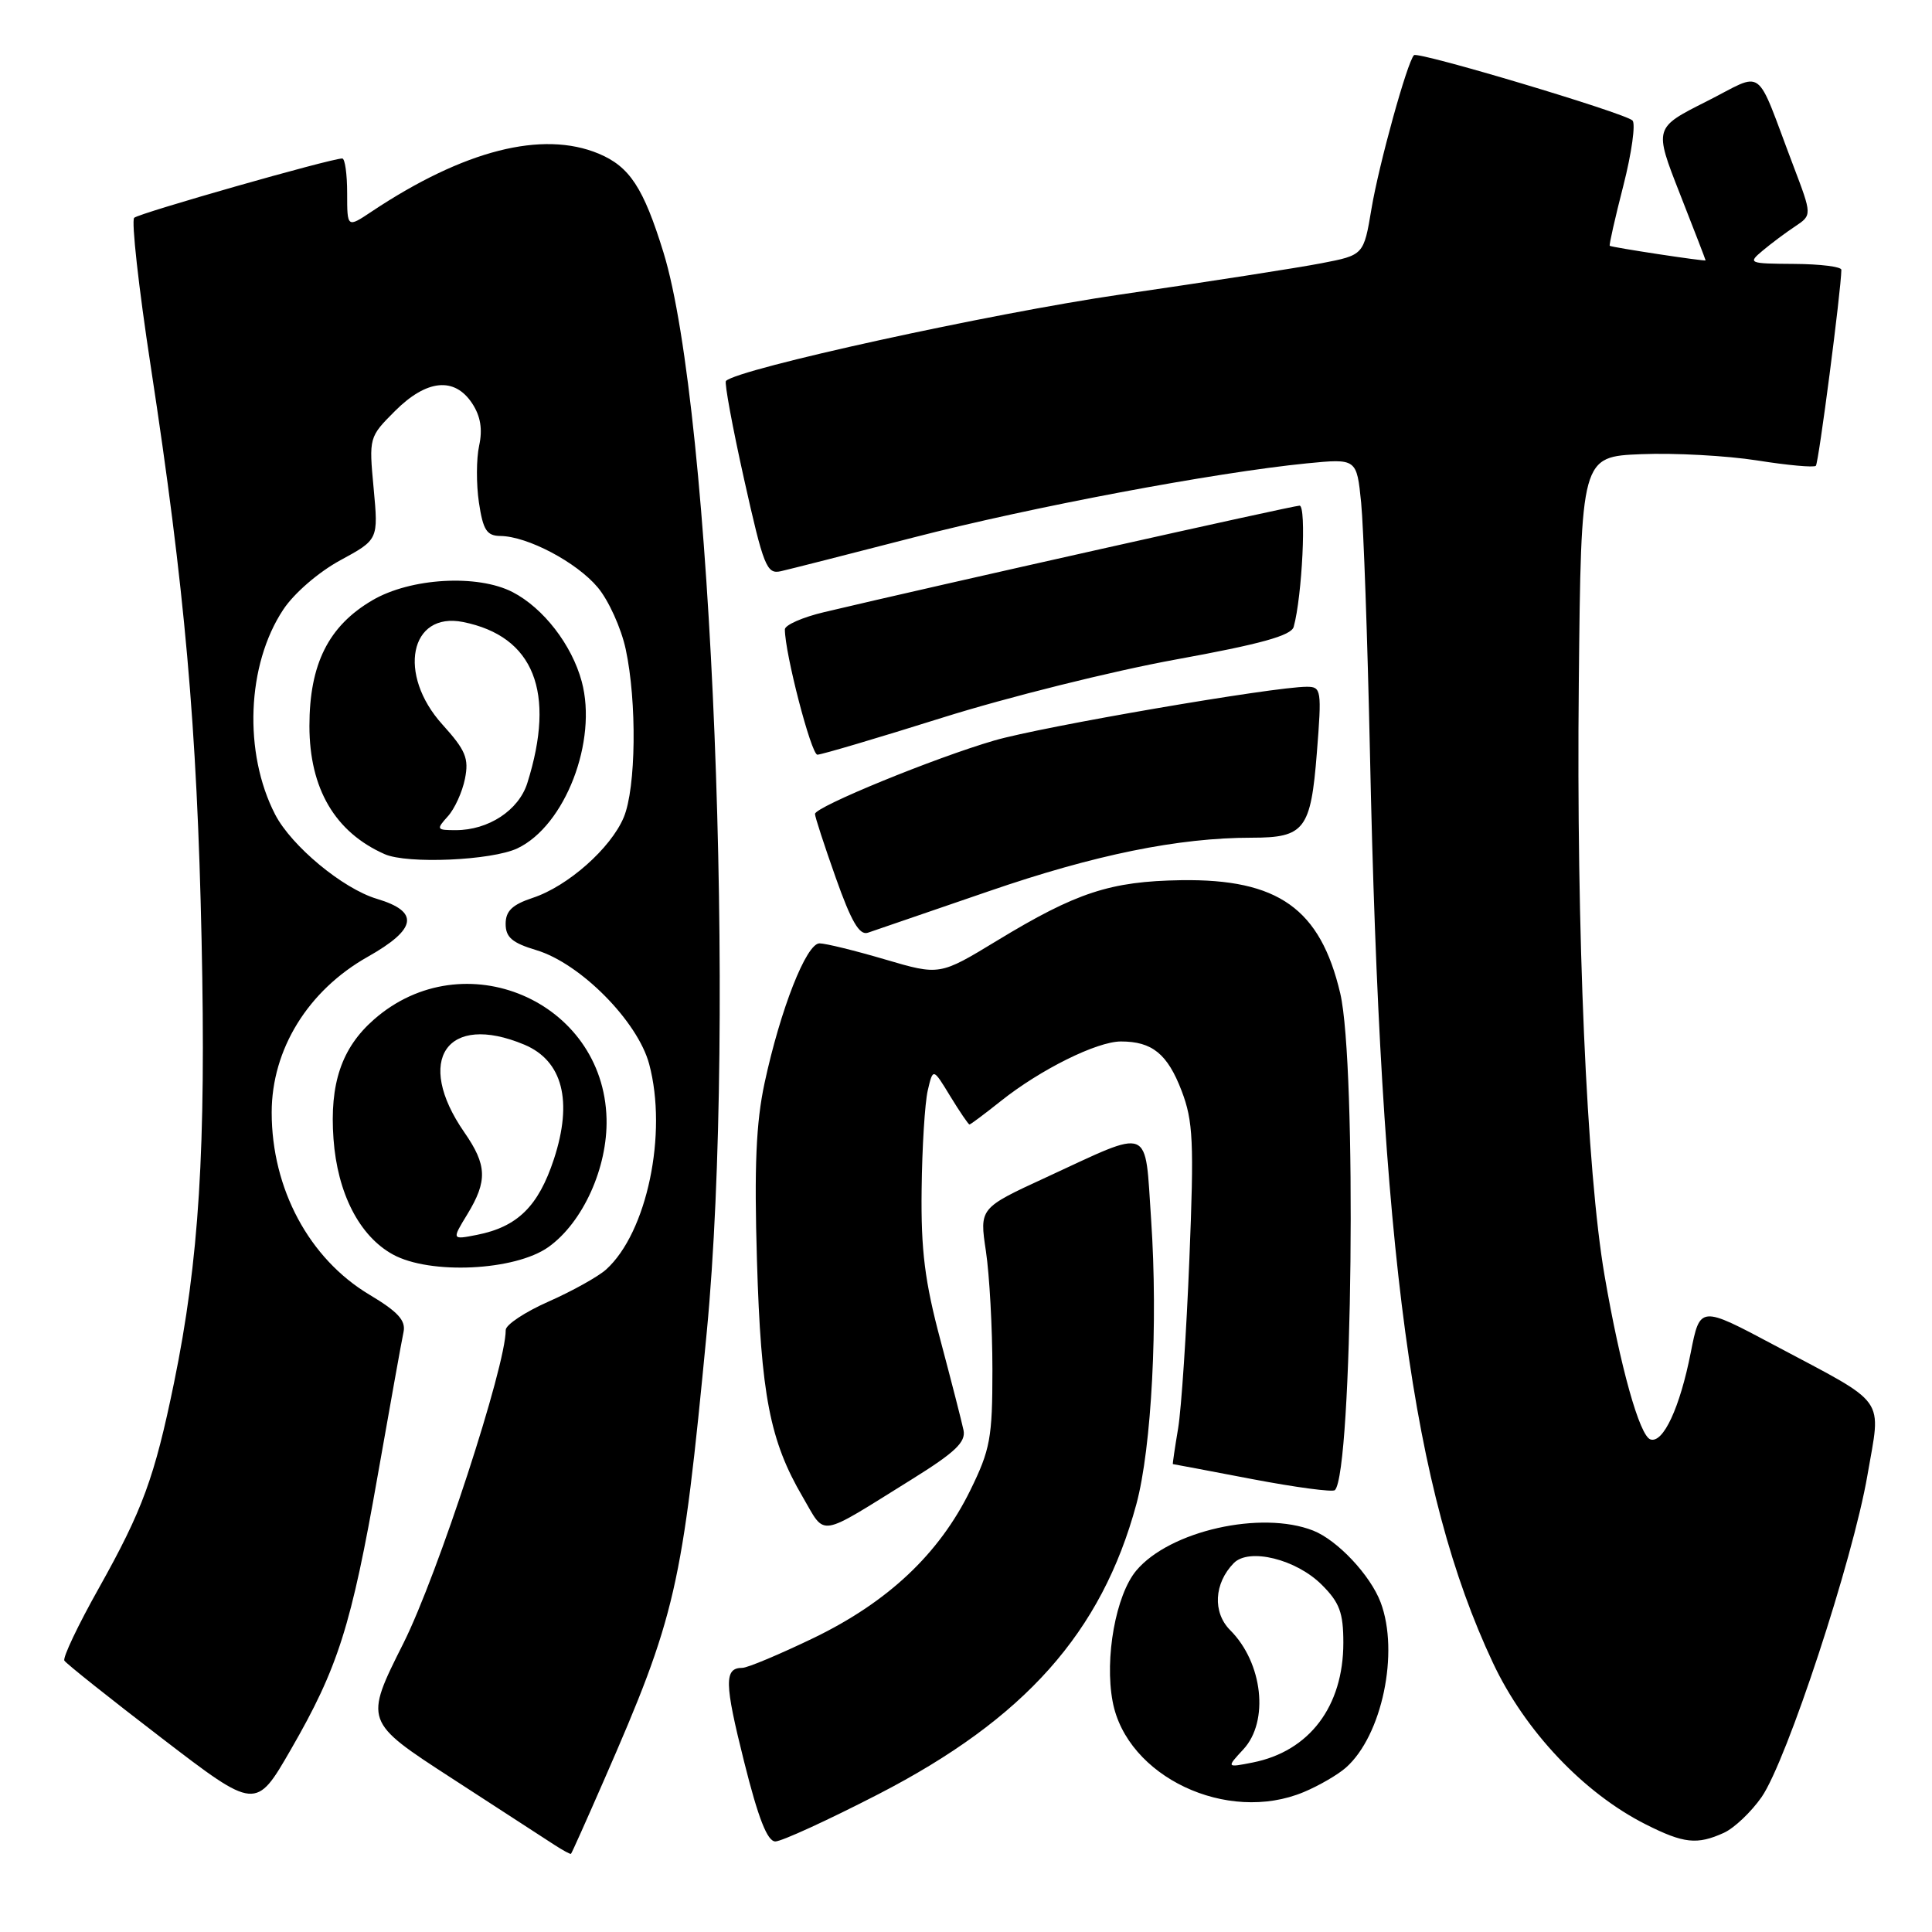<?xml version="1.0" encoding="UTF-8" standalone="no"?>
<!DOCTYPE svg PUBLIC "-//W3C//DTD SVG 1.1//EN" "http://www.w3.org/Graphics/SVG/1.1/DTD/svg11.dtd" >
<svg xmlns="http://www.w3.org/2000/svg" xmlns:xlink="http://www.w3.org/1999/xlink" version="1.1" viewBox="0 0 256 256">
 <g >
 <path fill="currentColor"
d=" M 79.98 236.00 C 89.58 214.05 90.39 210.54 93.65 176.50 C 97.60 135.23 94.35 54.31 87.91 33.44 C 85.26 24.86 83.43 22.08 79.33 20.36 C 71.87 17.25 61.46 19.90 49.25 28.03 C 46.00 30.20 46.00 30.20 46.00 25.60 C 46.00 23.07 45.71 21.00 45.35 21.00 C 43.83 21.00 18.44 28.24 17.78 28.86 C 17.39 29.23 18.37 38.08 19.97 48.52 C 24.48 77.97 26.11 96.29 26.71 124.50 C 27.31 152.23 26.38 167.05 23.06 183.22 C 20.47 195.81 18.91 200.05 13.09 210.45 C 10.34 215.34 8.29 219.66 8.53 220.04 C 8.76 220.43 14.57 225.05 21.43 230.31 C 33.90 239.87 33.90 239.87 38.54 231.82 C 44.80 220.97 46.55 215.46 50.05 195.50 C 51.70 186.15 53.23 177.60 53.47 176.50 C 53.79 174.97 52.73 173.81 48.93 171.54 C 40.96 166.77 36.00 157.51 36.00 147.41 C 36.00 139.05 40.81 131.25 48.71 126.79 C 55.26 123.10 55.63 120.80 49.94 119.10 C 45.42 117.75 38.63 112.11 36.46 107.93 C 32.24 99.75 32.69 88.08 37.53 80.78 C 38.96 78.61 42.22 75.80 45.09 74.24 C 50.14 71.50 50.14 71.50 49.51 64.71 C 48.88 57.97 48.89 57.91 52.34 54.46 C 56.53 50.27 60.23 49.90 62.57 53.46 C 63.68 55.15 63.96 56.89 63.49 59.05 C 63.11 60.77 63.10 64.17 63.46 66.59 C 64.01 70.25 64.50 71.00 66.31 71.02 C 69.89 71.06 76.40 74.49 79.20 77.83 C 80.64 79.54 82.31 83.23 82.91 86.02 C 84.41 93.01 84.28 104.40 82.65 108.30 C 80.94 112.39 75.24 117.44 70.59 118.97 C 67.88 119.87 67.00 120.71 67.00 122.42 C 67.00 124.20 67.87 124.94 71.07 125.90 C 76.90 127.65 84.50 135.32 86.02 141.00 C 88.48 150.19 85.73 163.32 80.32 168.21 C 79.28 169.15 75.86 171.06 72.72 172.45 C 69.57 173.84 67.00 175.54 67.01 176.24 C 67.04 180.99 58.00 208.66 53.47 217.71 C 48.25 228.10 48.25 228.10 59.88 235.64 C 66.27 239.78 72.40 243.76 73.50 244.48 C 74.60 245.19 75.57 245.72 75.66 245.64 C 75.76 245.56 77.70 241.22 79.98 236.00 Z  M 116.37 237.75 C 135.78 227.75 145.96 216.32 150.57 199.33 C 152.60 191.82 153.46 175.29 152.53 161.61 C 151.67 149.02 152.78 149.46 138.61 156.01 C 129.78 160.08 129.78 160.08 130.64 165.79 C 131.11 168.93 131.50 176.00 131.50 181.50 C 131.50 190.54 131.22 192.07 128.56 197.49 C 124.43 205.90 117.68 212.26 107.83 217.03 C 103.30 219.21 99.05 221.00 98.36 221.00 C 95.94 221.00 95.98 222.99 98.60 233.44 C 100.48 240.96 101.68 244.00 102.74 244.00 C 103.56 244.00 109.69 241.19 116.37 237.75 Z  M 228.42 242.86 C 229.80 242.23 232.05 240.09 233.43 238.11 C 236.77 233.27 245.51 206.71 247.44 195.50 C 249.26 184.89 250.29 186.32 235.12 178.25 C 225.26 173.00 225.26 173.00 224.03 179.24 C 222.60 186.51 220.38 191.29 218.69 190.73 C 217.25 190.25 214.69 181.11 212.61 169.00 C 210.24 155.20 208.86 123.57 209.20 90.50 C 209.50 60.50 209.50 60.50 217.50 60.18 C 221.90 60.00 228.80 60.38 232.83 61.01 C 236.86 61.65 240.36 61.97 240.61 61.72 C 240.98 61.36 243.96 38.43 243.99 35.75 C 244.00 35.34 241.19 34.99 237.75 34.97 C 231.71 34.93 231.57 34.88 233.55 33.22 C 234.68 32.27 236.62 30.82 237.86 30.00 C 240.11 28.50 240.11 28.50 237.64 22.00 C 232.45 8.34 233.99 9.48 226.10 13.45 C 219.17 16.94 219.17 16.94 222.58 25.64 C 224.46 30.43 226.00 34.41 226.00 34.50 C 226.00 34.67 213.62 32.79 213.30 32.57 C 213.19 32.49 214.00 28.89 215.11 24.57 C 216.21 20.25 216.75 16.38 216.31 15.96 C 215.22 14.95 187.89 6.78 187.36 7.31 C 186.47 8.20 182.71 21.78 181.73 27.65 C 180.70 33.80 180.70 33.80 175.10 34.88 C 172.02 35.48 160.05 37.34 148.50 39.02 C 131.34 41.52 97.80 48.86 96.19 50.48 C 95.97 50.70 97.05 56.57 98.60 63.52 C 101.18 75.07 101.59 76.11 103.46 75.69 C 104.58 75.44 112.47 73.43 121.00 71.23 C 136.67 67.18 160.96 62.61 173.14 61.40 C 179.77 60.75 179.77 60.75 180.36 66.62 C 180.68 69.86 181.20 84.65 181.52 99.50 C 182.92 166.25 187.16 197.64 197.81 220.31 C 202.06 229.36 209.84 237.59 218.07 241.74 C 223.11 244.28 224.87 244.47 228.42 242.86 Z  M 172.75 237.46 C 174.77 236.62 177.29 235.15 178.35 234.21 C 183.13 229.97 185.44 218.94 182.94 212.32 C 181.58 208.72 177.22 204.08 174.00 202.81 C 167.13 200.11 154.99 202.84 150.57 208.10 C 147.86 211.32 146.34 219.69 147.43 225.46 C 149.29 235.41 162.58 241.71 172.75 237.46 Z  M 120.85 196.00 C 126.57 192.44 128.00 191.08 127.67 189.50 C 127.44 188.40 126.07 183.06 124.63 177.64 C 122.54 169.82 122.02 165.69 122.12 157.64 C 122.18 152.06 122.55 146.15 122.93 144.50 C 123.63 141.50 123.63 141.50 125.91 145.25 C 127.17 147.31 128.32 149.00 128.46 149.00 C 128.61 149.00 130.47 147.60 132.61 145.90 C 137.85 141.72 145.35 138.00 148.53 138.00 C 152.67 138.00 154.70 139.65 156.57 144.54 C 158.10 148.55 158.23 151.27 157.60 166.80 C 157.21 176.54 156.54 186.64 156.11 189.25 C 155.67 191.86 155.36 194.00 155.41 194.00 C 155.46 194.00 160.20 194.89 165.93 195.99 C 171.67 197.08 176.59 197.74 176.88 197.45 C 179.22 195.11 179.80 141.04 177.59 131.63 C 174.95 120.40 169.37 116.44 156.50 116.63 C 147.12 116.78 142.65 118.24 132.13 124.63 C 124.51 129.26 124.51 129.26 117.27 127.13 C 113.30 125.96 109.39 125.00 108.59 125.00 C 106.84 125.00 103.41 133.74 101.31 143.50 C 100.18 148.78 99.93 154.56 100.30 167.00 C 100.83 184.85 102.01 190.92 106.36 198.35 C 109.48 203.67 108.17 203.88 120.85 196.00 Z  M 72.67 165.24 C 77.24 161.98 80.53 154.71 80.37 148.23 C 79.98 132.59 61.41 124.67 49.55 135.09 C 45.26 138.85 43.66 143.59 44.19 150.91 C 44.71 158.11 47.62 163.78 52.05 166.22 C 56.97 168.93 68.24 168.39 72.67 165.24 Z  M 131.00 118.10 C 145.08 113.25 156.14 111.00 165.88 111.00 C 172.86 111.00 173.69 109.91 174.49 99.75 C 175.15 91.41 175.08 91.00 173.16 91.00 C 168.76 91.00 138.10 96.27 131.75 98.12 C 123.84 100.42 108.00 106.91 107.99 107.85 C 107.98 108.21 109.22 112.01 110.74 116.30 C 112.80 122.12 113.88 123.97 115.00 123.59 C 115.83 123.31 123.03 120.84 131.00 118.10 Z  M 68.56 112.41 C 74.88 109.41 79.21 98.17 77.08 90.30 C 75.77 85.44 72.00 80.57 67.93 78.46 C 63.28 76.06 54.40 76.57 49.34 79.54 C 43.52 82.95 41.00 88.00 41.00 96.21 C 41.01 104.50 44.39 110.27 50.97 113.18 C 53.97 114.51 65.15 114.02 68.56 112.41 Z  M 124.89 95.09 C 133.47 92.39 147.36 88.93 155.74 87.40 C 167.06 85.34 171.10 84.22 171.42 83.06 C 172.54 79.04 173.13 67.00 172.20 67.00 C 171.34 67.00 124.04 77.59 109.25 81.10 C 106.36 81.78 104.00 82.82 104.00 83.40 C 104.00 86.56 107.49 100.00 108.31 100.00 C 108.84 100.00 116.30 97.79 124.89 95.09 Z  M 164.75 231.80 C 168.19 228.09 167.33 220.33 163.01 216.01 C 160.66 213.66 160.86 209.80 163.48 207.12 C 165.50 205.06 171.76 206.60 175.15 210.00 C 177.50 212.34 178.00 213.70 178.00 217.67 C 178.00 226.11 173.50 232.05 166.00 233.54 C 162.50 234.23 162.50 234.23 164.75 231.80 Z  M 61.93 160.89 C 64.61 156.48 64.54 154.38 61.52 150.03 C 54.88 140.45 59.21 134.13 69.47 138.42 C 74.55 140.55 75.93 145.88 73.39 153.61 C 71.33 159.86 68.56 162.57 63.18 163.63 C 59.86 164.28 59.86 164.28 61.93 160.89 Z  M 59.33 108.18 C 60.24 107.19 61.26 104.94 61.61 103.19 C 62.15 100.49 61.71 99.42 58.62 96.00 C 52.62 89.36 54.30 81.01 61.36 82.42 C 70.74 84.30 73.68 91.69 69.87 103.77 C 68.73 107.37 64.73 110.00 60.39 110.00 C 57.84 110.00 57.78 109.90 59.33 108.18 Z "/>
</g>
</svg>